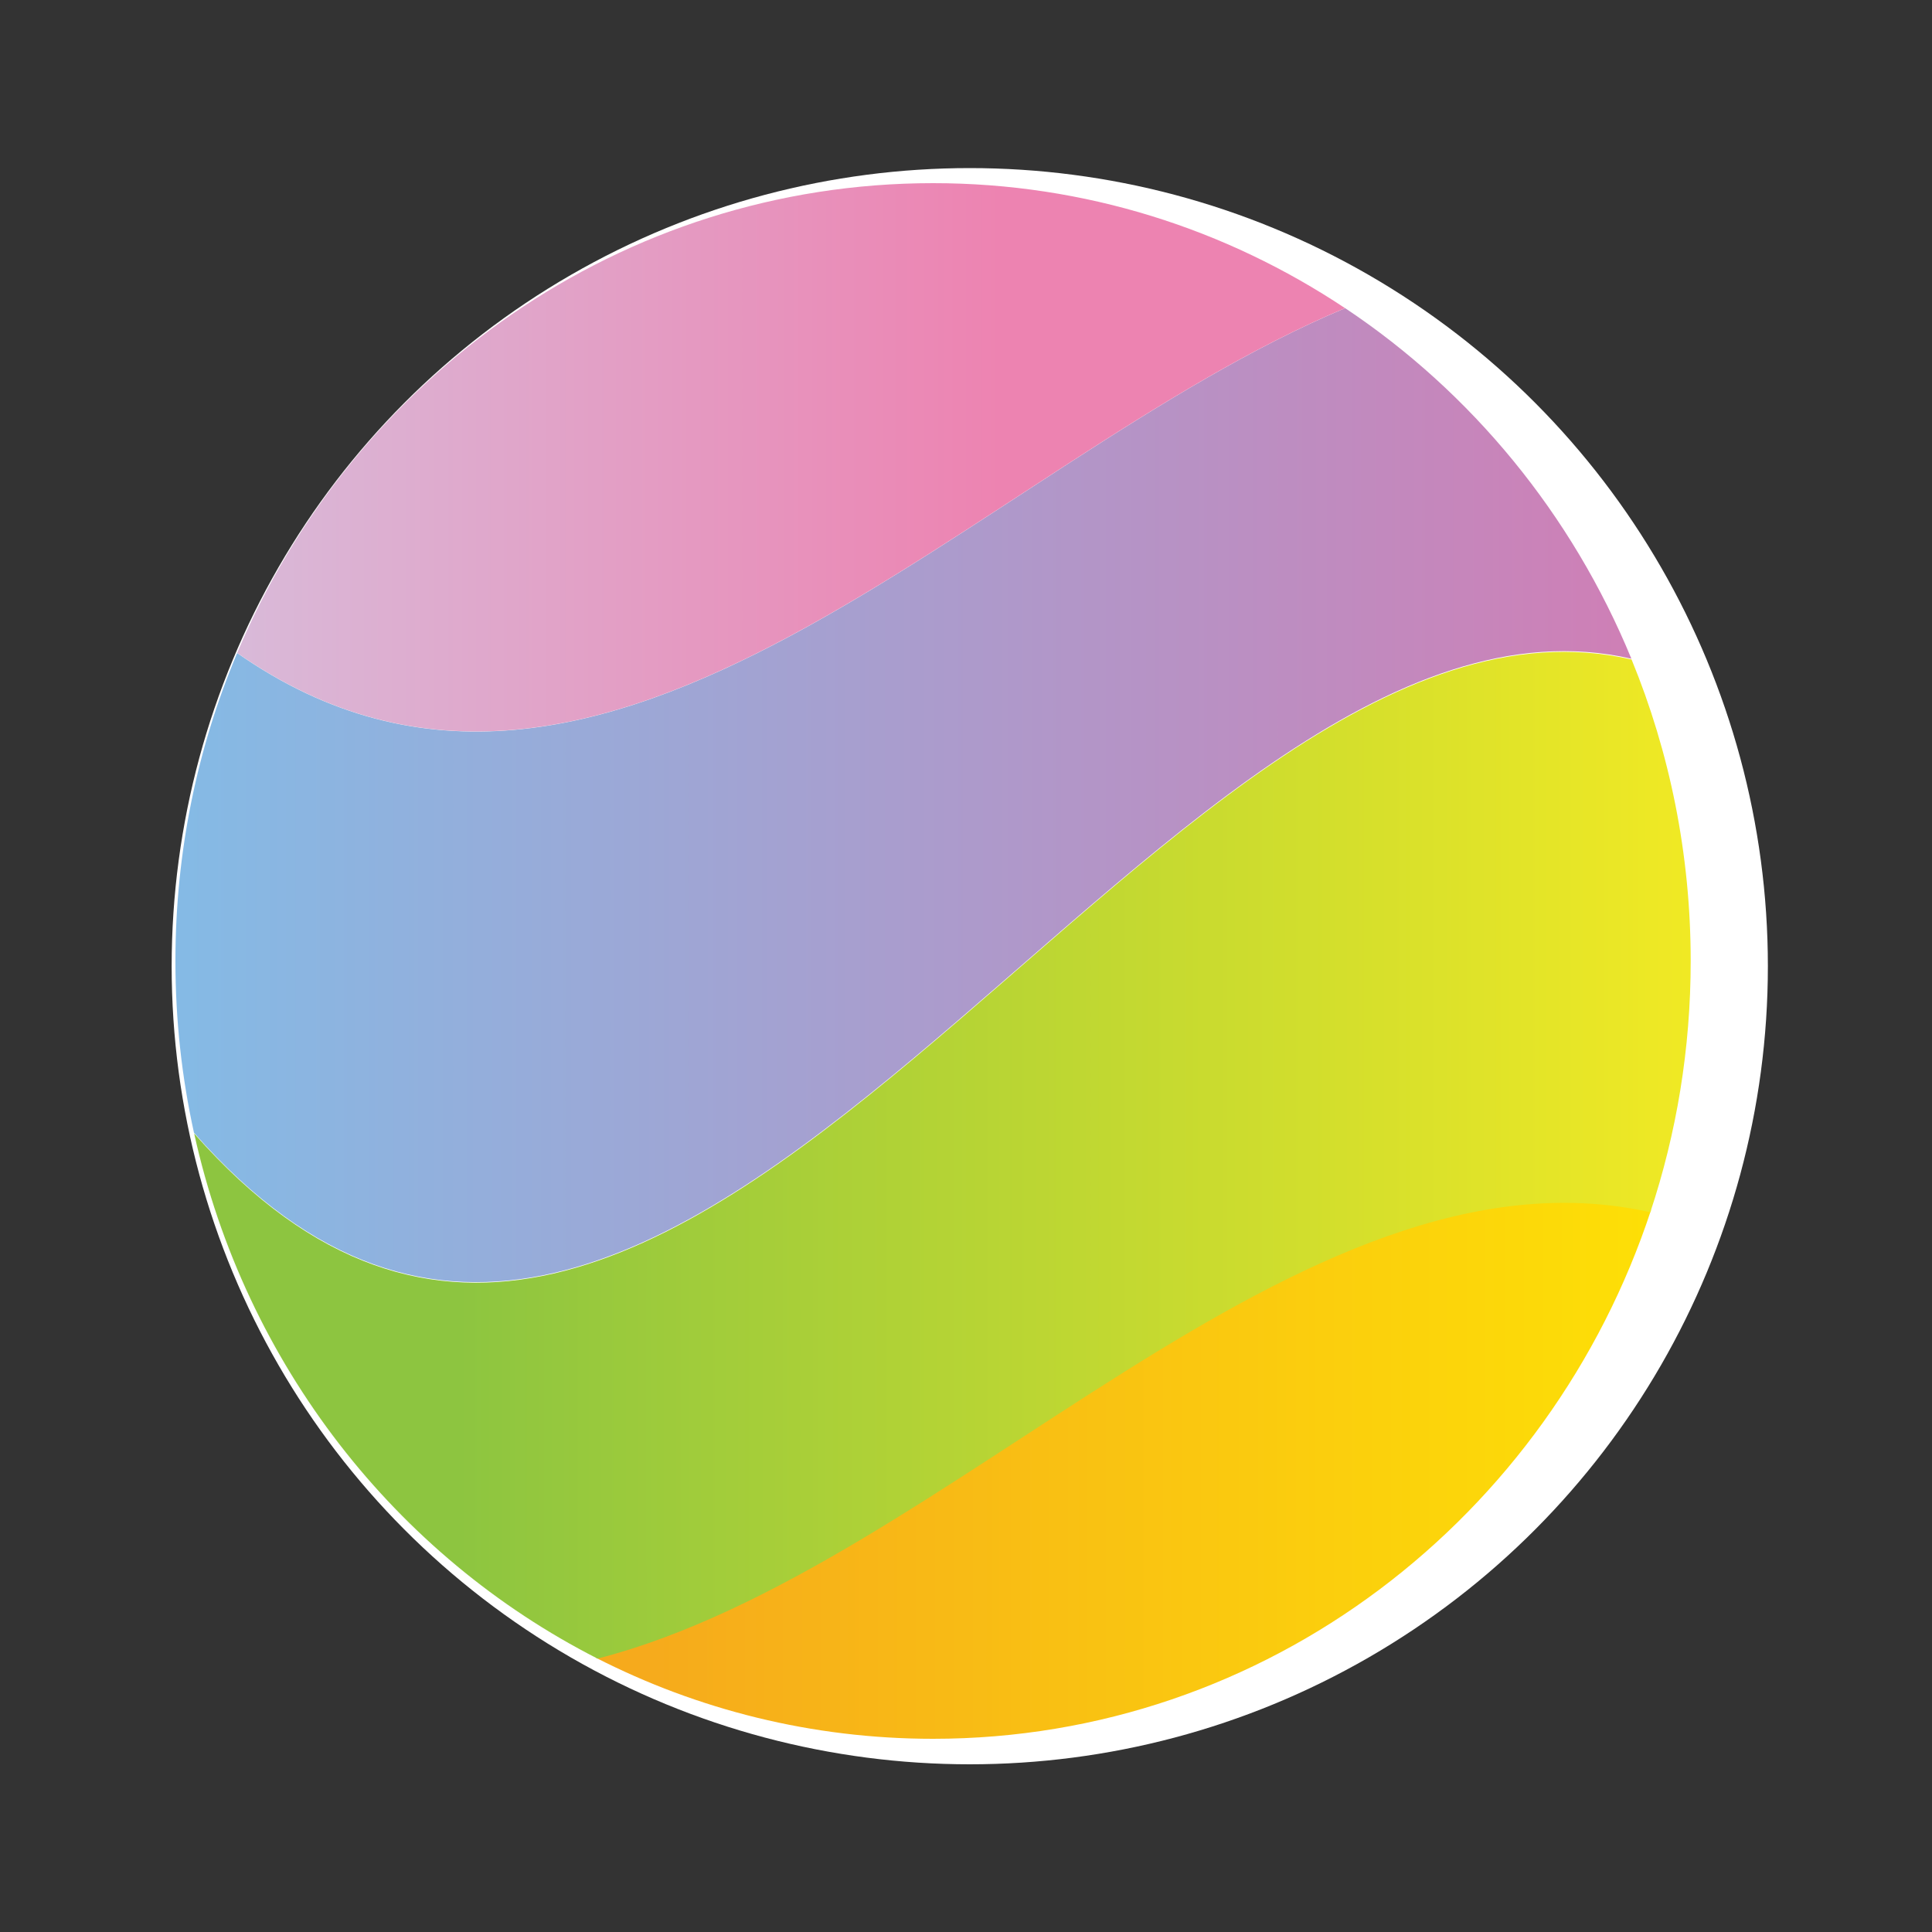 <svg xmlns="http://www.w3.org/2000/svg" viewBox="0 0 2000 2000" xmlns:v="https://vecta.io/nano"><rect x="0" y="0" width="2000" height="2000" fill="#333333" stroke="none"/><circle cx="1003.9" cy="1000.2" r="826.2" fill="#fff"/><linearGradient id="A" gradientUnits="userSpaceOnUse" x1="663.145" y1="1521.293" x2="1999.857" y2="1521.293"><stop offset="0" stop-color="#f6aa1c"/><stop offset="1" stop-color="#fe0"/></linearGradient><path d="M965.9 1800c345.4 0 638.6-229.2 743.3-547.5-364.1-82.2-728.2 370.4-1092.3 463.6 105.1 53.7 223.6 83.9 349 83.9z" fill="url(#A)"/><linearGradient id="B" gradientUnits="userSpaceOnUse" x1="-292.275" y1="823.148" x2="2123.931" y2="823.148"><stop offset="0" stop-color="#6dcdf4"/><stop offset="1" stop-color="#e46ea8"/></linearGradient><path d="M1688.8 681.9c-61.4-149.3-165.3-275.6-296.3-362.9-382.3 160.3-764.7 624.4-1147 357-41.1 97.8-63.9 205.5-63.9 318.8 0 61.1 6.6 120.6 19.2 177.8 496 563.9 992-604.2 1488-490.7z" fill="url(#B)"/><linearGradient id="C" gradientUnits="userSpaceOnUse" x1="1036.634" y1="473.389" x2="253.683" y2="473.389"><stop offset="0" stop-color="#ed83b1"/><stop offset="1" stop-color="#d9b9d8"/></linearGradient><path d="M245.5 675.9C627.8 943.2 1010.1 479.3 1392.4 319c-122.8-81.8-269.2-129.4-426.5-129.4-322.8 0-600.1 200.2-720.4 486.3z" fill="url(#C)"/><linearGradient id="D" gradientUnits="userSpaceOnUse" x1="474.565" y1="1195.819" x2="1889.934" y2="1195.819"><stop offset="0" stop-color="#8dc540"/><stop offset="1" stop-color="#fbed21"/></linearGradient><path d="M201 1173.4c52.7 238.9 208.9 437.5 417.6 543.6 363.3-93.8 726.5-543.1 1089.8-462.1 27.1-81.6 41.8-169 41.8-260 0-110.7-21.8-216.2-61.2-312.2-496-114.1-992 1054.2-1488 490.7z" fill="url(#D)"/></svg>